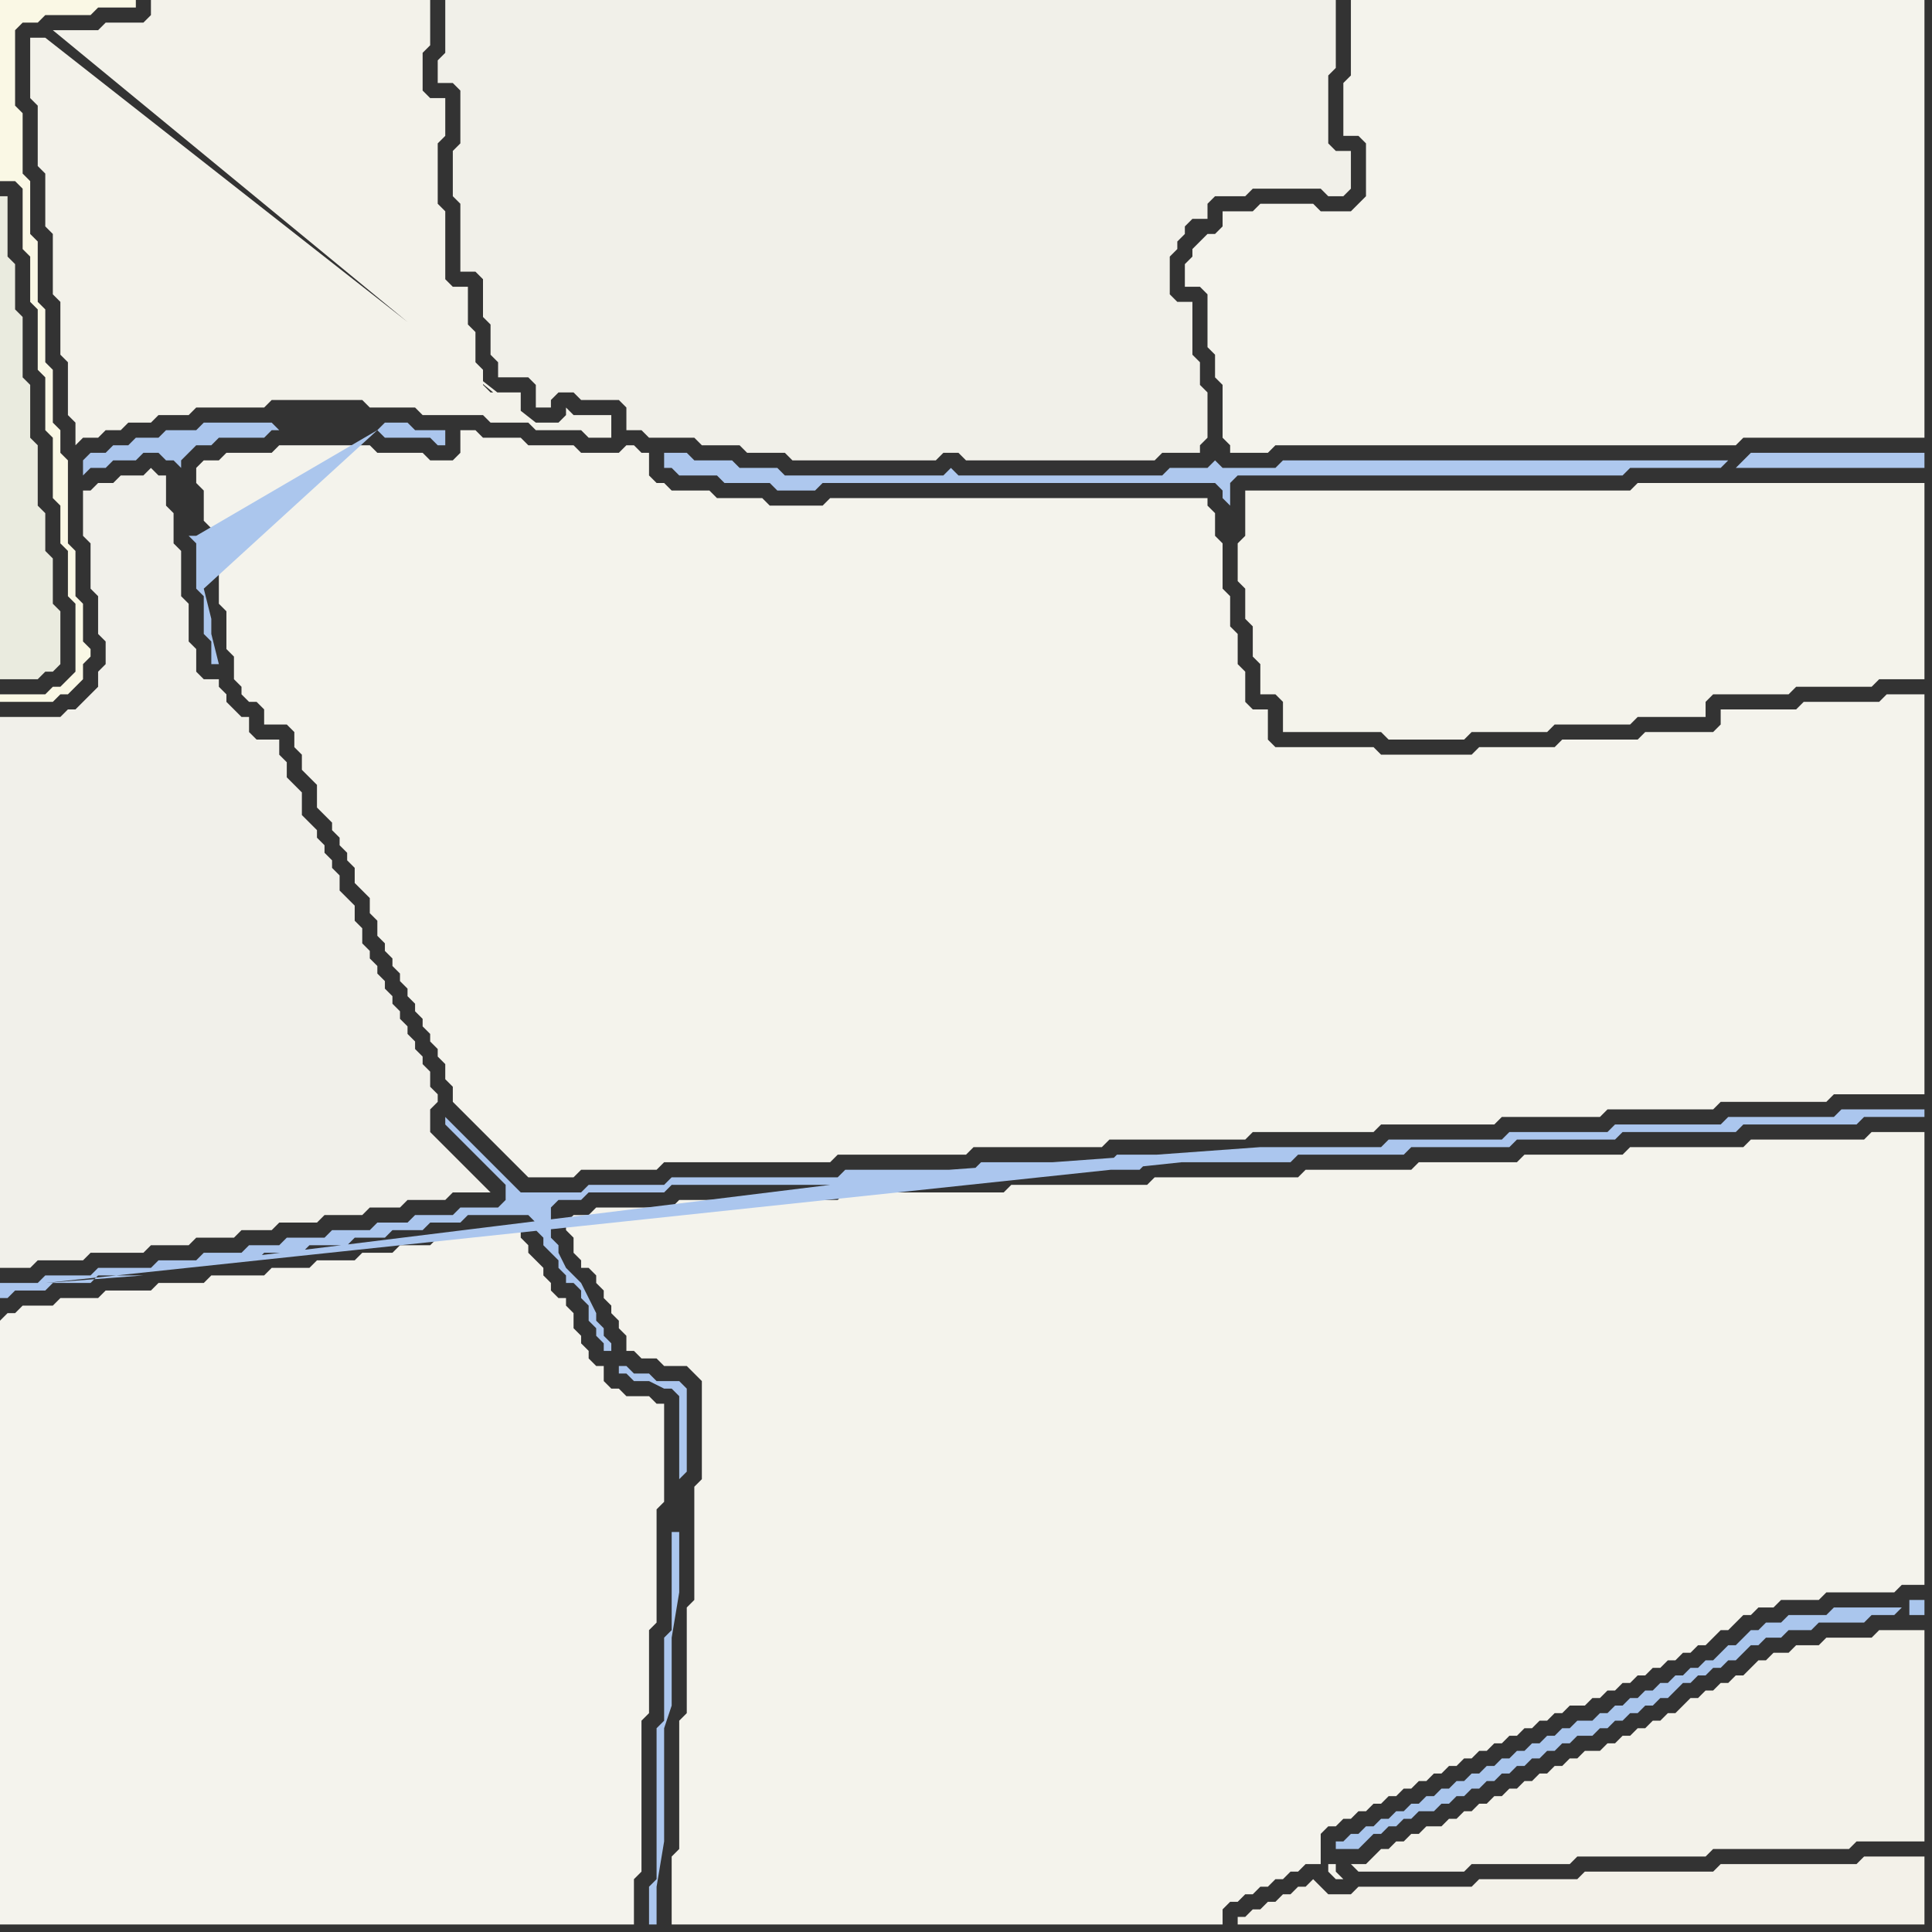 <svg width="256" height="256" xmlns="http://www.w3.org/2000/svg"><rect width="100%" height="100%" fill="#333333" stroke="none"/><script> 
var tempColor;
function hoverPath(evt){
obj = evt.target;
tempColor = obj.getAttribute("fill");
obj.setAttribute("fill","red");
//alert(tempColor);
//obj.setAttribute("stroke","red");}
function recoverPath(evt){
obj = evt.target;
obj.setAttribute("fill", tempColor);
//obj.setAttribute("stroke", tempColor);
}</script><path onmouseover="hoverPath(evt)" onmouseout="recoverPath(evt)" fill="rgb(250,248,229)" d="M  1,92l -1,0 0,1 7,0 1,-1 1,0 1,-1 1,-1 0,-2 1,-1 0,-1 -1,-1 0,-5 -1,-1 0,-6 -1,-1 0,-11 -1,-1 0,-3 -1,-1 0,-7 -1,-1 0,-7 -1,-1 0,-8 -1,-1 0,-7 -1,-1 0,-8 -1,-1 0,-10 1,-1 2,0 1,-1 6,0 1,-1 5,0 0,-1 -18,0 0,24 2,0 1,1 0,8 1,1 0,6 1,1 0,8 1,1 0,7 1,1 0,8 1,1 0,5 1,1 0,6 1,1 0,9 -1,1 -1,1 -1,0 -1,1Z"/>
<path onmouseover="hoverPath(evt)" onmouseout="recoverPath(evt)" fill="rgb(244,243,236)" d="M  40,100l 0,2 1,1 1,1 0,3 1,1 1,1 0,1 1,1 0,1 1,1 0,1 1,1 0,2 1,1 1,1 0,2 1,1 0,2 1,1 0,1 1,1 0,1 1,1 0,1 1,1 0,1 1,1 0,1 1,1 0,1 1,1 0,1 1,1 0,1 1,1 0,2 1,1 0,2 1,1 1,1 1,1 1,1 1,1 1,1 1,1 1,1 1,1 1,1 6,0 1,-1 10,0 1,-1 22,0 1,-1 17,0 1,-1 17,0 1,-1 18,0 1,-1 16,0 1,-1 15,0 1,-1 13,0 1,-1 14,0 1,-1 14,0 1,-1 12,0 0,-53 -5,0 -1,1 -10,0 -1,1 -10,0 0,2 -1,1 -9,0 -1,1 -10,0 -1,1 -10,0 -1,1 -12,0 -1,-1 -13,0 -1,-1 0,-4 -2,0 -1,-1 0,-4 -1,-1 0,-4 -1,-1 0,-4 -1,-1 0,-6 -1,-1 0,-3 -1,-1 0,-1 -50,0 -1,1 -7,0 -1,-1 -6,0 -1,-1 -5,0 -1,-1 -1,0 -1,-1 0,-3 -1,0 -1,-1 -1,0 -1,1 -5,0 -1,-1 -6,0 -1,-1 -5,0 -1,-1 -2,0 0,3 -1,1 -3,0 -1,-1 -6,0 -1,-1 -12,0 -1,1 -6,0 -1,1 -2,0 -1,1 0,2 1,1 0,4 1,1 0,4 1,1 0,5 1,1 0,5 1,1 0,3 1,1 0,1 1,1 1,0 1,1 0,2 3,0 1,1 0,2 1,1Z"/>
<path onmouseover="hoverPath(evt)" onmouseout="recoverPath(evt)" fill="rgb(244,243,236)" d="M  75,162l 0,1 1,1 0,2 1,1 0,1 1,0 1,1 0,1 1,1 0,1 1,1 0,1 1,1 0,1 1,1 0,2 1,0 1,1 2,0 1,1 3,0 1,1 1,1 0,13 -1,1 0,15 -1,1 0,14 -1,1 0,17 -1,1 0,9 73,0 0,-2 1,-1 1,0 1,-1 1,0 1,-1 1,0 1,-1 1,0 1,-1 1,0 1,-1 2,0 0,-4 1,-1 1,0 1,-1 1,0 1,-1 1,0 1,-1 1,0 1,-1 1,0 1,-1 1,0 1,-1 1,0 1,-1 1,0 1,-1 1,0 1,-1 1,0 1,-1 1,0 1,-1 1,0 1,-1 1,0 1,-1 1,0 1,-1 1,0 1,-1 1,0 1,-1 2,0 1,-1 1,0 1,-1 1,0 1,-1 1,0 1,-1 1,0 1,-1 1,0 1,-1 1,0 1,-1 1,0 1,-1 1,0 1,-1 1,-1 1,0 1,-1 1,-1 1,0 1,-1 2,0 1,-1 5,0 1,-1 9,0 1,-1 3,0 0,-60 -7,0 -1,1 -15,0 -1,1 -15,0 -1,1 -13,0 -1,1 -13,0 -1,1 -14,0 -1,1 -19,0 -1,1 -18,0 -1,1 -21,0 -1,1 -21,0 -1,1 -10,0 -1,1 -2,0 -1,1 101,85 0,1 1,1 1,0 -1,-1 0,-1 -1,0 -101,-85Z"/>
<path onmouseover="hoverPath(evt)" onmouseout="recoverPath(evt)" fill="rgb(244,243,235)" d="M  166,65l -1,0 0,6 -1,1 0,5 1,1 0,4 1,1 0,4 1,1 0,4 2,0 1,1 0,4 13,0 1,1 10,0 1,-1 10,0 1,-1 10,0 1,-1 9,0 0,-2 1,-1 10,0 1,-1 10,0 1,-1 6,0 0,-26 -38,0 -1,1Z"/>
<path onmouseover="hoverPath(evt)" onmouseout="recoverPath(evt)" fill="rgb(243,242,234)" d="M  182,246l 0,0 -1,1 -2,0 1,1 14,0 1,-1 13,0 1,-1 17,0 1,-1 18,0 1,-1 9,0 0,-28 -6,0 -1,1 -6,0 -1,1 -3,0 -1,1 -2,0 -1,1 -1,0 -1,1 -1,1 -1,0 -1,1 -1,0 -1,1 -1,0 -1,1 -1,0 -1,1 -1,1 -1,0 -1,1 -1,0 -1,1 -1,0 -1,1 -1,0 -1,1 -1,0 -1,1 -2,0 -1,1 -1,0 -1,1 -1,0 -1,1 -1,0 -1,1 -1,0 -1,1 -1,0 -1,1 -1,0 -1,1 -1,0 -1,1 -1,0 -1,1 -1,0 -1,1 -2,0 -1,1 -1,0 -1,1 -1,0 -1,1 -1,0 -1,1Z"/>
<path onmouseover="hoverPath(evt)" onmouseout="recoverPath(evt)" fill="rgb(234,235,223)" d="M  0,69l 0,21 5,0 1,-1 1,0 1,-1 0,-7 -1,-1 0,-6 -1,-1 0,-5 -1,-1 0,-8 -1,-1 0,-7 -1,-1 0,-8 -1,-1 0,-6 -1,-1 0,-8 -1,0Z"/>
<path onmouseover="hoverPath(evt)" onmouseout="recoverPath(evt)" fill="rgb(244,243,237)" d="M  0,175l 0,80 84,0 0,-6 1,-1 0,-20 1,-1 0,-11 1,-1 0,-15 1,-1 0,-13 -1,0 -1,-1 -3,0 -1,-1 -1,0 -1,-1 0,-2 -1,0 -1,-1 0,-1 -1,-1 0,-1 -1,-1 0,-2 -1,-1 0,-1 -1,0 -1,-1 0,-1 -1,-1 0,-1 -1,-1 -1,-1 0,-1 -1,-1 0,-1 -6,0 -1,1 -4,0 -1,1 -4,0 -1,1 -4,0 -1,1 -5,0 -1,1 -5,0 -1,1 -7,0 -1,1 -6,0 -1,1 -6,0 -1,1 -5,0 -1,1 -4,0 -1,1 -1,0 -1,1Z"/>
<path onmouseover="hoverPath(evt)" onmouseout="recoverPath(evt)" fill="rgb(243,242,234)" d="M  6,5l -2,0 0,8 1,1 0,8 1,1 0,7 1,1 0,8 1,1 0,7 1,1 0,7 1,1 0,3 1,-1 2,0 1,-1 2,0 1,-1 3,0 1,-1 4,0 1,-1 9,0 1,-1 12,0 1,1 6,0 1,1 8,0 1,1 5,0 1,1 6,0 1,1 3,0 0,-3 -5,0 -1,-1 0,1 -1,1 -3,0 -65,-51 63,50 0,-3 -4,0 -1,-1 0,-2 -1,-1 0,-4 -1,-1 0,-5 -2,0 -1,-1 0,-9 -1,-1 0,-8 1,-1 0,-5 -2,0 -1,-1 0,-5 1,-1 0,-6 -37,0 0,2 -1,1 -5,0 -1,1 -6,0 62,51 -63,-50Z"/>
<path onmouseover="hoverPath(evt)" onmouseout="recoverPath(evt)" fill="rgb(241,240,234)" d="M  0,117l 0,51 4,0 1,-1 6,0 1,-1 7,0 1,-1 5,0 1,-1 5,0 1,-1 4,0 1,-1 5,0 1,-1 5,0 1,-1 4,0 1,-1 5,0 1,-1 5,0 -1,-1 0,0 -1,-1 -1,-1 -1,-1 -1,-1 -1,-1 -2,-2 0,-3 1,-1 0,-1 -1,-1 0,-2 -1,-1 0,-1 -1,-1 0,-1 -1,-1 0,-1 -1,-1 0,-1 -1,-1 0,-1 -1,-1 0,-1 -1,-1 0,-1 -1,-1 0,-1 -1,-1 0,-2 -1,-1 0,-2 -1,-1 -1,-1 0,-2 -1,-1 0,-1 -1,-1 0,-1 -1,-1 0,-1 -1,-1 -1,-1 0,-3 -1,-1 -1,-1 0,-2 -1,-1 0,-2 -3,0 -1,-1 0,-2 -1,0 -1,-1 -1,-1 0,-1 -1,-1 0,-1 -2,0 -1,-1 0,-3 -1,-1 0,-5 -1,-1 0,-6 -1,-1 0,-4 -1,-1 0,-4 -1,0 -1,-1 -1,1 -3,0 -1,1 -2,0 -1,1 -1,0 0,6 1,1 0,6 1,1 0,5 1,1 0,3 -1,1 0,2 -1,1 -1,1 -1,1 -1,0 -1,1 -8,0Z"/>
<path onmouseover="hoverPath(evt)" onmouseout="recoverPath(evt)" fill="rgb(171,198,237)" d="M  50,57l 0,0 1,1 6,0 1,1 1,0 0,-2 -4,0 -1,-1 -3,0 -1,1 -13,0 -1,-1 -9,0 -1,1 -4,0 -1,1 -3,0 -1,1 -2,0 -1,1 -2,0 -1,1 0,2 1,-1 2,0 1,-1 3,0 1,-1 2,0 1,1 1,0 1,1 0,-1 1,-1 1,-1 2,0 1,-1 6,0 1,-1 14,0 -13,-2 0,0 13,2 -24,14 -1,0 1,1 0,6 1,1 0,5 1,1 0,3 1,0 -1,-4 0,-2 -1,-4Z"/>
<path onmouseover="hoverPath(evt)" onmouseout="recoverPath(evt)" fill="rgb(171,198,238)" d="M  90,196l 0,0 1,-1 0,-11 -1,-1 -3,0 -1,-1 -2,0 -1,-1 -1,0 0,1 1,0 1,1 2,0 2,1 1,0 1,1 0,18 -1,0 0,13 -1,1 0,11 -1,1 0,20 -1,1 0,5 1,0 0,-5 1,-6 0,-15 1,-3 0,-9 1,-6Z"/>
<path onmouseover="hoverPath(evt)" onmouseout="recoverPath(evt)" fill="rgb(241,240,233)" d="M  92,58l 0,0 1,1 5,0 1,1 5,0 1,1 19,0 1,-1 2,0 1,1 25,0 1,-1 5,0 0,-1 1,-1 0,-6 -1,-1 0,-3 -1,-1 0,-7 -2,0 -1,-1 0,-5 1,-1 0,-1 1,-1 0,-1 1,-1 2,0 0,-2 1,-1 4,0 1,-1 9,0 1,1 2,0 1,-1 0,-5 -2,0 -1,-1 0,-9 1,-1 0,-9 -118,0 0,7 -1,1 0,3 2,0 1,1 0,7 -1,1 0,6 1,1 0,9 2,0 1,1 0,5 1,1 0,4 1,1 0,2 4,0 1,1 0,3 2,0 0,-1 1,-1 2,0 1,1 5,0 1,1 0,3 2,0 1,1Z"/>
<path onmouseover="hoverPath(evt)" onmouseout="recoverPath(evt)" fill="rgb(244,243,236)" d="M  159,32l 0,0 -1,1 0,1 -1,1 0,3 2,0 1,1 0,7 1,1 0,3 1,1 0,7 1,1 0,1 5,0 1,-1 61,0 1,-1 24,0 0,-58 -76,0 0,10 -1,1 0,7 2,0 1,1 0,7 -1,1 -1,1 -4,0 -1,-1 -7,0 -1,1 -4,0 0,2 -1,1 -1,0 -1,1Z"/>
<path onmouseover="hoverPath(evt)" onmouseout="recoverPath(evt)" fill="rgb(171,198,238)" d="M  166,153l -18,0 -1,1 -17,0 -1,1 -17,0 -1,1 -22,0 -1,1 -10,0 -1,1 -8,0 -1,-1 -1,-1 -1,-1 -1,-1 -1,-1 -1,-1 -1,-1 -1,-1 -1,-1 -1,-1 0,1 1,1 0,0 1,1 1,1 1,1 1,1 1,1 1,1 1,1 0,2 -1,1 -5,0 -1,1 -5,0 -1,1 -4,0 -1,1 -5,0 -1,1 -5,0 -1,1 -4,0 -1,1 -5,0 -1,1 -5,0 -1,1 -7,0 -1,1 -6,0 -1,1 -5,0 0,2 1,0 1,-1 4,0 1,-1 5,0 1,-1 6,0 -13,1 0,0 160,-17 -137,14 5,0 1,-1 5,0 1,-1 5,0 1,-1 4,0 1,-1 4,0 1,-1 4,0 1,-1 8,0 1,1 0,1 1,1 0,1 1,1 1,1 0,1 1,1 0,1 1,0 1,1 0,1 1,1 0,2 1,1 0,1 1,1 0,1 1,0 0,-1 -1,-1 0,-1 -1,-1 0,-1 -1,-2 -1,-2 -2,-2 -1,-2 0,-1 -1,-1 0,-4 1,-1 3,0 1,-1 10,0 1,-1 21,0 -81,10 137,-14 -54,3 20,0 1,-1 18,0 1,-1 19,0 1,-1 14,0 1,-1 13,0 1,-1 13,0 1,-1 15,0 1,-1 15,0 1,-1 8,0 0,-1 -11,0 -1,1 -14,0 -1,1 -14,0 -1,1 -13,0 -1,1 -15,0 -1,1 -16,0 -55,4 54,-3Z"/>
<path onmouseover="hoverPath(evt)" onmouseout="recoverPath(evt)" fill="rgb(243,241,233)" d="M  174,249l -1,1 -1,0 -1,1 -1,0 -1,1 -1,0 -1,1 -1,0 -1,1 -1,0 0,1 91,0 0,-9 -8,0 -1,1 -18,0 -1,1 -17,0 -1,1 -13,0 -1,1 -15,0 -1,1 -3,0 -1,-1 -1,-1Z"/>
<path onmouseover="hoverPath(evt)" onmouseout="recoverPath(evt)" fill="rgb(174,200,238)" d="M  229,61l -59,0 -1,1 -7,0 -1,-1 0,0 -1,1 -5,0 -1,1 -27,0 -1,-1 -1,1 -21,0 -1,-1 -5,0 -1,-1 -5,0 -1,-1 -3,0 0,2 1,0 1,1 5,0 1,1 6,0 1,1 5,0 1,-1 52,0 1,1 0,1 1,1 0,-3 1,-1 51,0 1,-1 12,0 1,-1 1,1 25,0 0,-2 -23,0 -1,1 -1,1 -1,-1Z"/>
<path onmouseover="hoverPath(evt)" onmouseout="recoverPath(evt)" fill="rgb(170,198,237)" d="M  252,213l -9,0 -1,1 -5,0 -1,1 -2,0 -1,1 -1,0 -1,1 -1,1 -1,0 -1,1 -1,1 -1,0 -1,1 -1,0 -1,1 -1,0 -1,1 -1,0 -1,1 -1,0 -1,1 -1,0 -1,1 -1,0 -1,1 -1,0 -1,1 -2,0 -1,1 -1,0 -1,1 -1,0 -1,1 -1,0 -1,1 -1,0 -1,1 -1,0 -1,1 -1,0 -1,1 -1,0 -1,1 -1,0 -1,1 -1,0 -1,1 -1,0 -1,1 -1,0 -1,1 -1,0 -1,1 -1,0 -1,1 -1,0 -1,1 -1,0 -1,1 -1,0 0,1 3,0 1,-1 0,0 1,-1 1,0 1,-1 1,0 1,-1 1,0 1,-1 2,0 1,-1 1,0 1,-1 1,0 1,-1 1,0 1,-1 1,0 1,-1 1,0 1,-1 1,0 1,-1 1,0 1,-1 1,0 1,-1 1,0 1,-1 2,0 1,-1 1,0 1,-1 1,0 1,-1 1,0 1,-1 1,0 1,-1 1,0 1,-1 1,-1 1,0 1,-1 1,0 1,-1 1,0 1,-1 1,0 1,-1 1,-1 1,0 1,-1 2,0 1,-1 3,0 1,-1 6,0 1,-1 3,0 1,-1 1,1 2,0 0,-2 -2,0 0,2 -1,-1Z"/>
</svg>